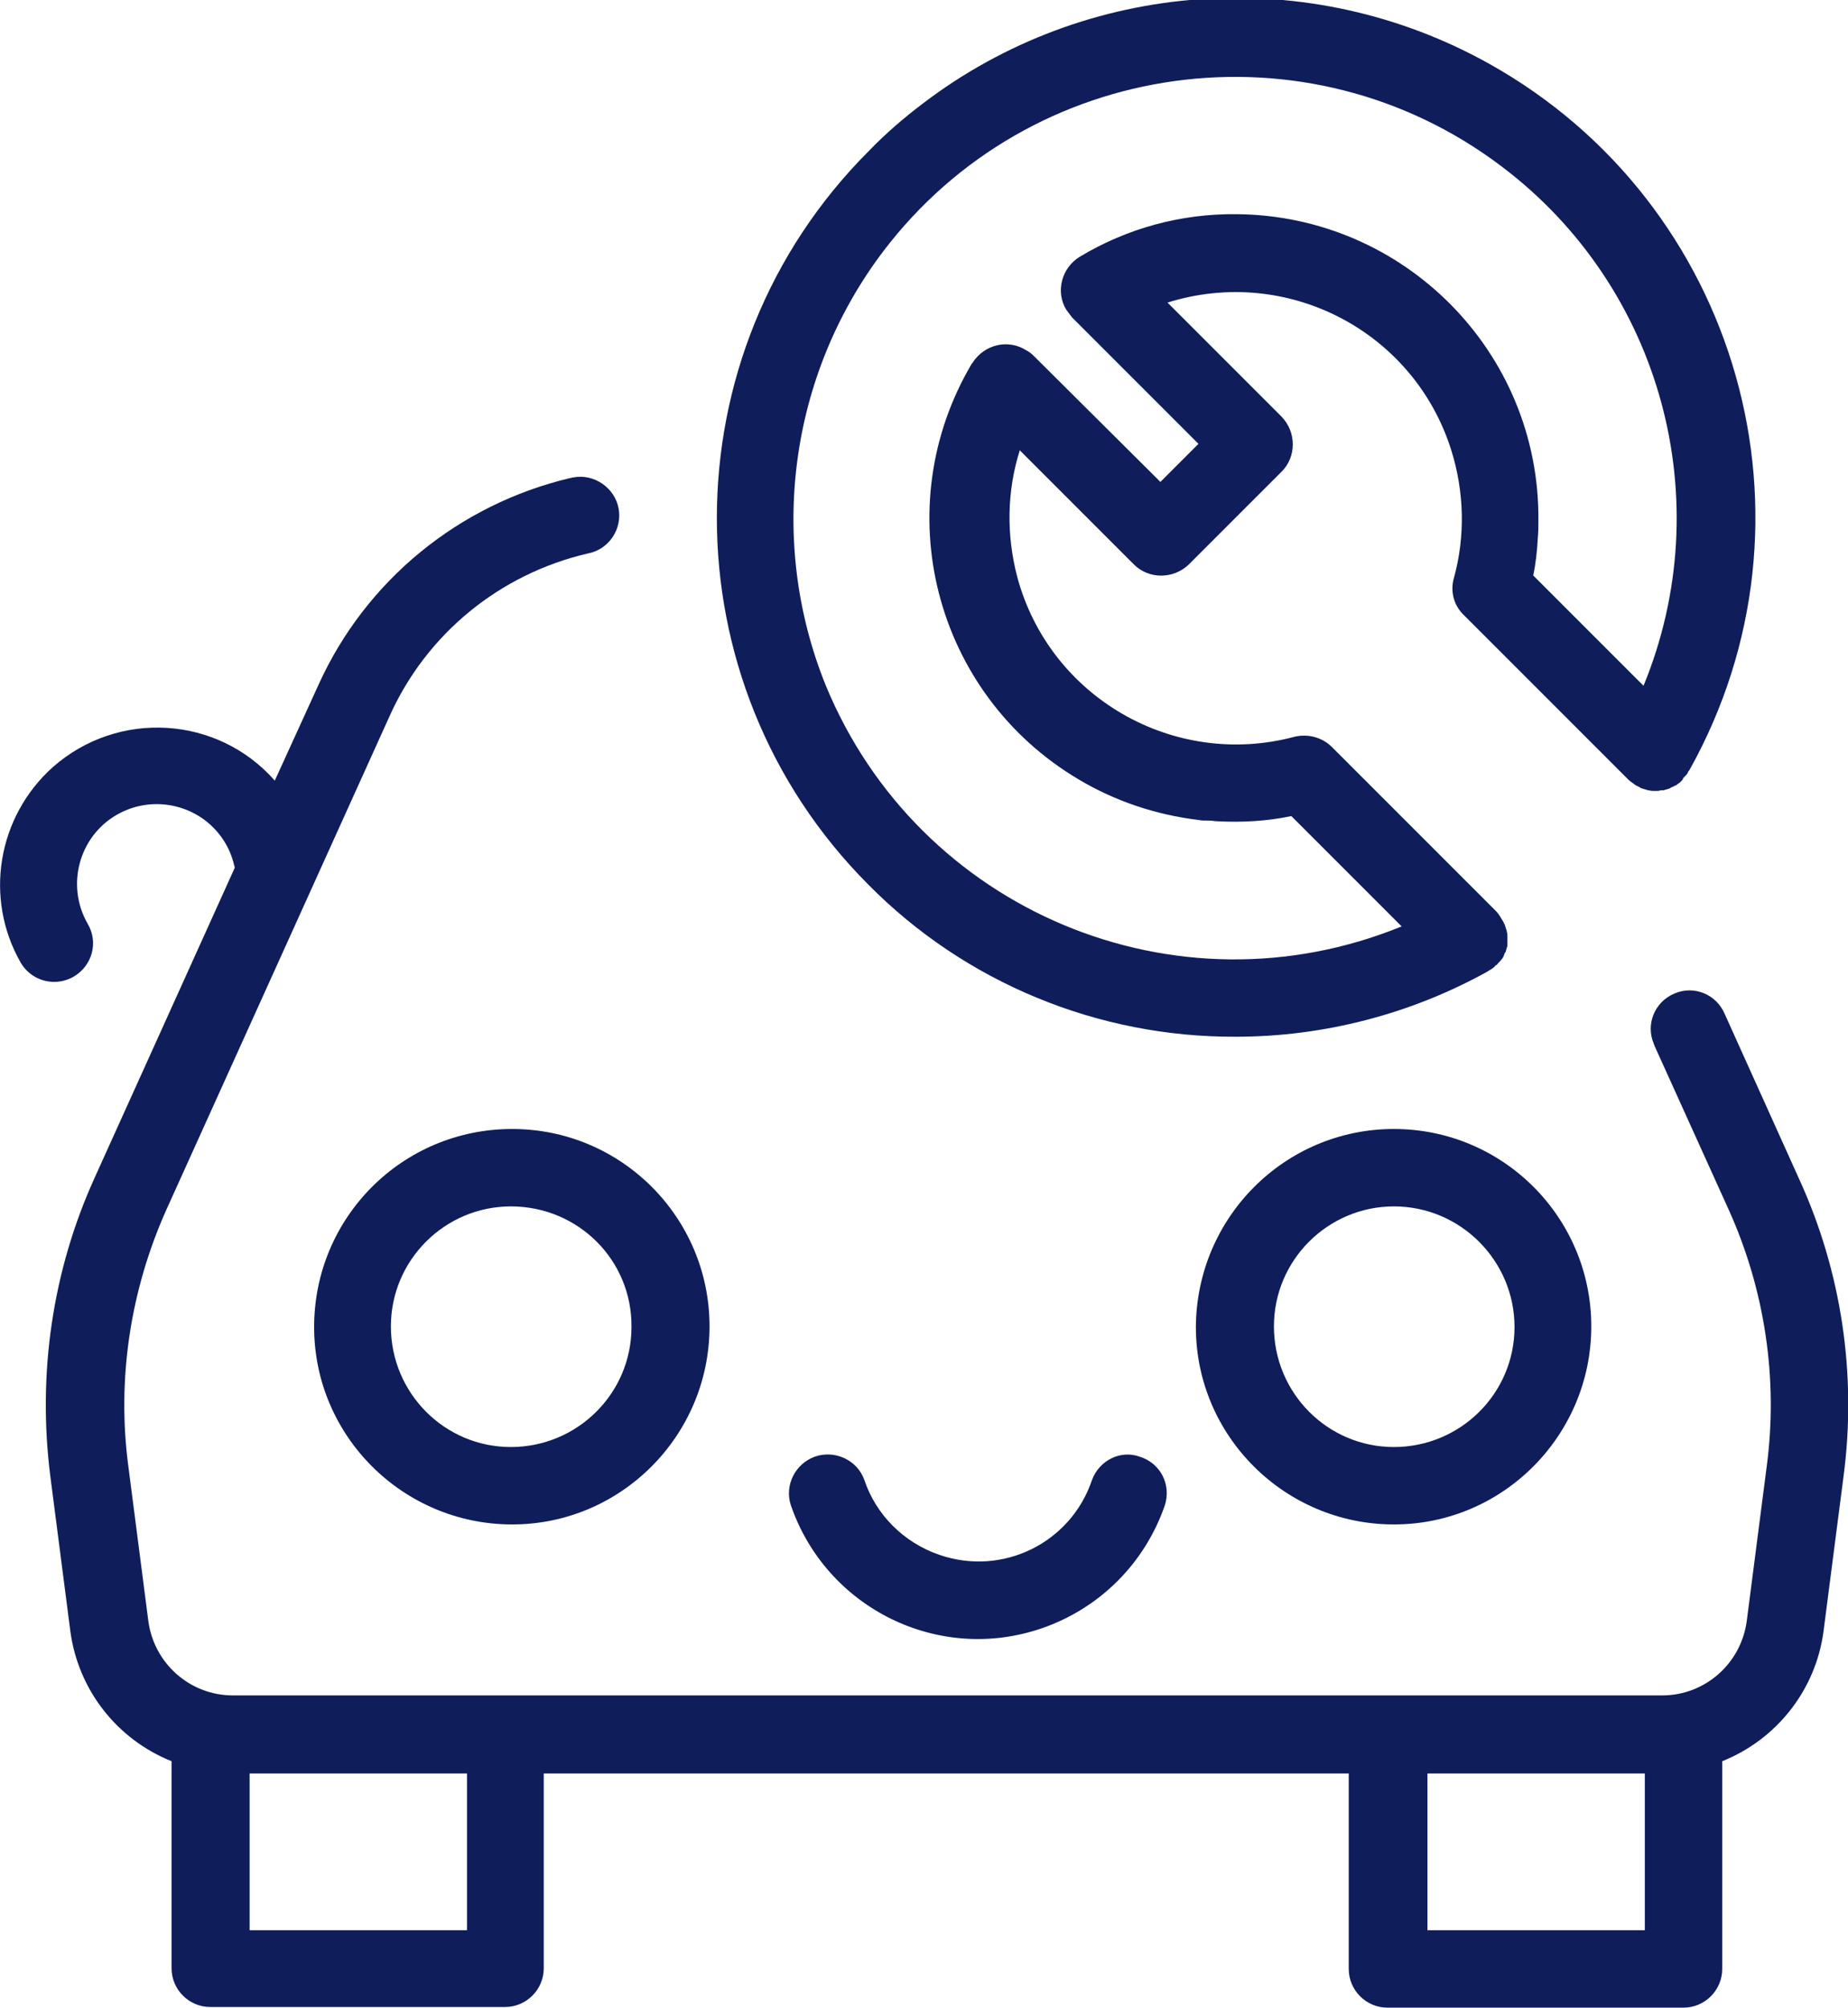 <?xml version="1.0" encoding="utf-8"?>
<!-- Generator: Adobe Illustrator 25.3.1, SVG Export Plug-In . SVG Version: 6.00 Build 0)  -->
<svg version="1.1" id="Layer_1" xmlns="http://www.w3.org/2000/svg" xmlns:xlink="http://www.w3.org/1999/xlink" x="0px" y="0px"
	 viewBox="0 0 286.5 311.2" style="enable-background:new 0 0 286.5 311.2;" xml:space="preserve">
<style type="text/css">
	.st0{fill:#0F1D5B;}
</style>
<g id="Layer_2_1_">
	<g id="Layer_1-2">
		<path class="st0" d="M48.7,205.7c0,16.9,13.8,30.6,30.7,30.6c16.9,0,30.6-13.8,30.6-30.7c0-16.9-13.7-30.6-30.6-30.6
			C62.4,175,48.7,188.7,48.7,205.7z M97.9,205.7c0,10.3-8.4,18.6-18.7,18.6c-10.3,0-18.6-8.4-18.6-18.7c0-10.3,8.4-18.6,18.6-18.6
			C89.6,187,98,195.3,97.9,205.7C98,205.7,98,205.7,97.9,205.7L97.9,205.7z"/>
		<path class="st0" d="M185.4,205.7c0,16.9,13.8,30.6,30.7,30.6c16.9,0,30.6-13.8,30.6-30.7c0-16.9-13.7-30.6-30.6-30.6
			C199.2,175,185.5,188.7,185.4,205.7z M234.8,205.7c0,10.3-8.4,18.6-18.7,18.6c-10.3,0-18.6-8.4-18.6-18.7
			c0-10.3,8.4-18.6,18.6-18.6C226.4,187,234.8,195.4,234.8,205.7z"/>
		<path class="st0" d="M169.3,229.4c-3.3,9.8-13.9,15-23.7,11.6c-5.5-1.9-9.8-6.2-11.6-11.6c-1.1-3.1-4.6-4.7-7.7-3.6
			c-3,1.1-4.7,4.4-3.7,7.5c5.5,16,22.9,24.6,38.9,19.1c9-3.1,16-10.1,19.1-19.1c1-3.2-0.7-6.5-3.9-7.5
			C173.7,224.7,170.4,226.4,169.3,229.4L169.3,229.4z"/>
		<path class="st0" d="M267.4,157.2c-1.3-3.1-4.8-4.5-7.8-3.2c-3.1,1.3-4.5,4.8-3.2,7.8c0,0.1,0.1,0.2,0.1,0.3l11.5,25.4
			c5.6,12.4,7.7,26.2,5.9,39.8l-3.1,24c-0.9,6.6-6.5,11.5-13.1,11.5H36.1c-6.6,0-12.2-4.9-13.1-11.5l-3.1-24
			c-1.8-13.5,0.3-27.3,5.9-39.8l34.6-76.5C66.1,98.3,77.4,89,91.1,85.8c3.3-0.6,5.4-3.8,4.8-7s-3.8-5.4-7-4.8
			c-0.2,0-0.3,0.1-0.5,0.1c-17.3,4.1-31.7,15.9-39,32L42.6,121c-8.9-10.1-24.3-11-34.4-2.1c-8.6,7.7-10.7,20.3-5,30.3
			c1.1,1.9,3.1,3,5.2,3c1.1,0,2.1-0.3,3-0.8c2.9-1.7,3.9-5.3,2.2-8.2c-3.4-5.9-1.4-13.5,4.5-16.9s13.5-1.4,16.9,4.5
			c0.7,1.2,1.1,2.4,1.4,3.7l-21.7,48c-6.6,14.5-8.9,30.5-6.9,46.3l3.1,24c1.2,9.1,7.2,16.8,15.7,20.2v32.1c0,3.3,2.7,6,6,6h45.7
			c3.3,0,6-2.7,6-6v-30.2h124.8v30.3c0,3.3,2.7,6,6,6H261c3.3,0,6-2.7,6-6V273c8.5-3.4,14.5-11.1,15.7-20.1l3.1-24
			c2.1-15.8-0.3-31.8-6.9-46.2L267.4,157.2z M72.4,299.2H38.7v-24.3h33.7L72.4,299.2z M255,299.2h-33.7v-24.3H255L255,299.2z"/>
		<path class="st0" d="M191.6,160.7c13.6,0,27.1-3.5,39-10.1l0.3-0.2l0.2-0.1c0.3-0.2,0.6-0.4,0.8-0.7h0.1l0.1-0.1
			c0.2-0.3,0.5-0.5,0.7-0.8l0.1-0.1c0.2-0.3,0.3-0.6,0.4-0.9l0.1-0.1c0.1-0.3,0.2-0.7,0.3-1c0-0.1,0-0.1,0-0.2s0-0.1,0-0.2
			c0-0.3,0-0.5,0-0.8v-0.1c0-0.3,0-0.6-0.1-0.9c0-0.1,0-0.1,0-0.1c-0.1-0.3-0.2-0.6-0.3-0.9c0-0.1,0-0.1-0.1-0.2
			c-0.1-0.3-0.3-0.6-0.5-0.9c0-0.1-0.1-0.1-0.1-0.2c-0.2-0.3-0.4-0.6-0.7-0.9l-25.4-25.4c-1.5-1.5-3.7-2.1-5.8-1.6
			c-18.7,5-38-6.1-43-24.8c-1.7-6.5-1.6-13.3,0.4-19.6l17.7,17.7c2.3,2.3,6.1,2.3,8.5,0l14.4-14.4c2.3-2.3,2.3-6.1,0-8.5l-17.7-17.7
			c18.5-5.8,38.2,4.4,44,22.9c2,6.4,2.2,13.3,0.4,19.8c-0.6,2.1,0,4.3,1.6,5.8l25.4,25.4c0.3,0.3,0.6,0.5,0.9,0.7l0.1,0.1
			c0.3,0.2,0.6,0.3,0.9,0.5l0.2,0.1c0.3,0.1,0.7,0.2,1,0.3h0.1c0.3,0.1,0.7,0.1,1,0.1h0.1c0.3,0,0.5,0,0.8-0.1h0.2h0.2
			c0.3-0.1,0.7-0.2,1-0.3l0.1-0.1c0.3-0.1,0.6-0.3,0.9-0.4l0.1-0.1c0.3-0.2,0.6-0.4,0.8-0.7l0.1-0.1l0-0.1c0.2-0.3,0.5-0.5,0.7-0.8
			l0.1-0.2c0-0.1,0.1-0.2,0.2-0.3c21.7-38.8,7.8-87.8-31-109.5c-27.9-15.6-62.5-13.2-87.9,6.2c-2.9,2.2-5.7,4.6-8.3,7.3
			c-31.4,31.4-31.4,82.3-0.1,113.7C149.6,152.3,170.2,160.8,191.6,160.7L191.6,160.7z M136.9,39C159.7,8.9,202.7,3,232.8,25.8
			c24.8,18.7,33.8,51.8,22,80.5l-17.1-17.1c0.4-1.9,0.6-3.8,0.7-5.7c0.1-1,0.1-1.9,0.1-2.9c0.2-26-20.8-47.2-46.8-47.4
			c-8.6-0.1-17,2.2-24.3,6.6c-2.8,1.7-3.8,5.4-2.1,8.2c0.3,0.4,0.6,0.8,0.9,1.2l19.6,19.6l-5.9,5.9l-19.7-19.6
			c-0.3-0.3-0.7-0.6-1.1-0.8c-2.8-1.8-6.5-0.9-8.3,1.9c0,0,0,0.1-0.1,0.1c-13.3,22.4-5.9,51.2,16.5,64.5c5.7,3.4,12,5.5,18.6,6.3
			c0.5,0.1,1,0.1,1.6,0.1s0.9,0.1,1.3,0.1c3.8,0.2,7.7,0,11.5-0.8l17.1,17.1c-35,14.3-74.9-2.4-89.3-37.4
			C119,83.9,122.3,58.3,136.9,39z"/>
	</g>
</g>
</svg>
